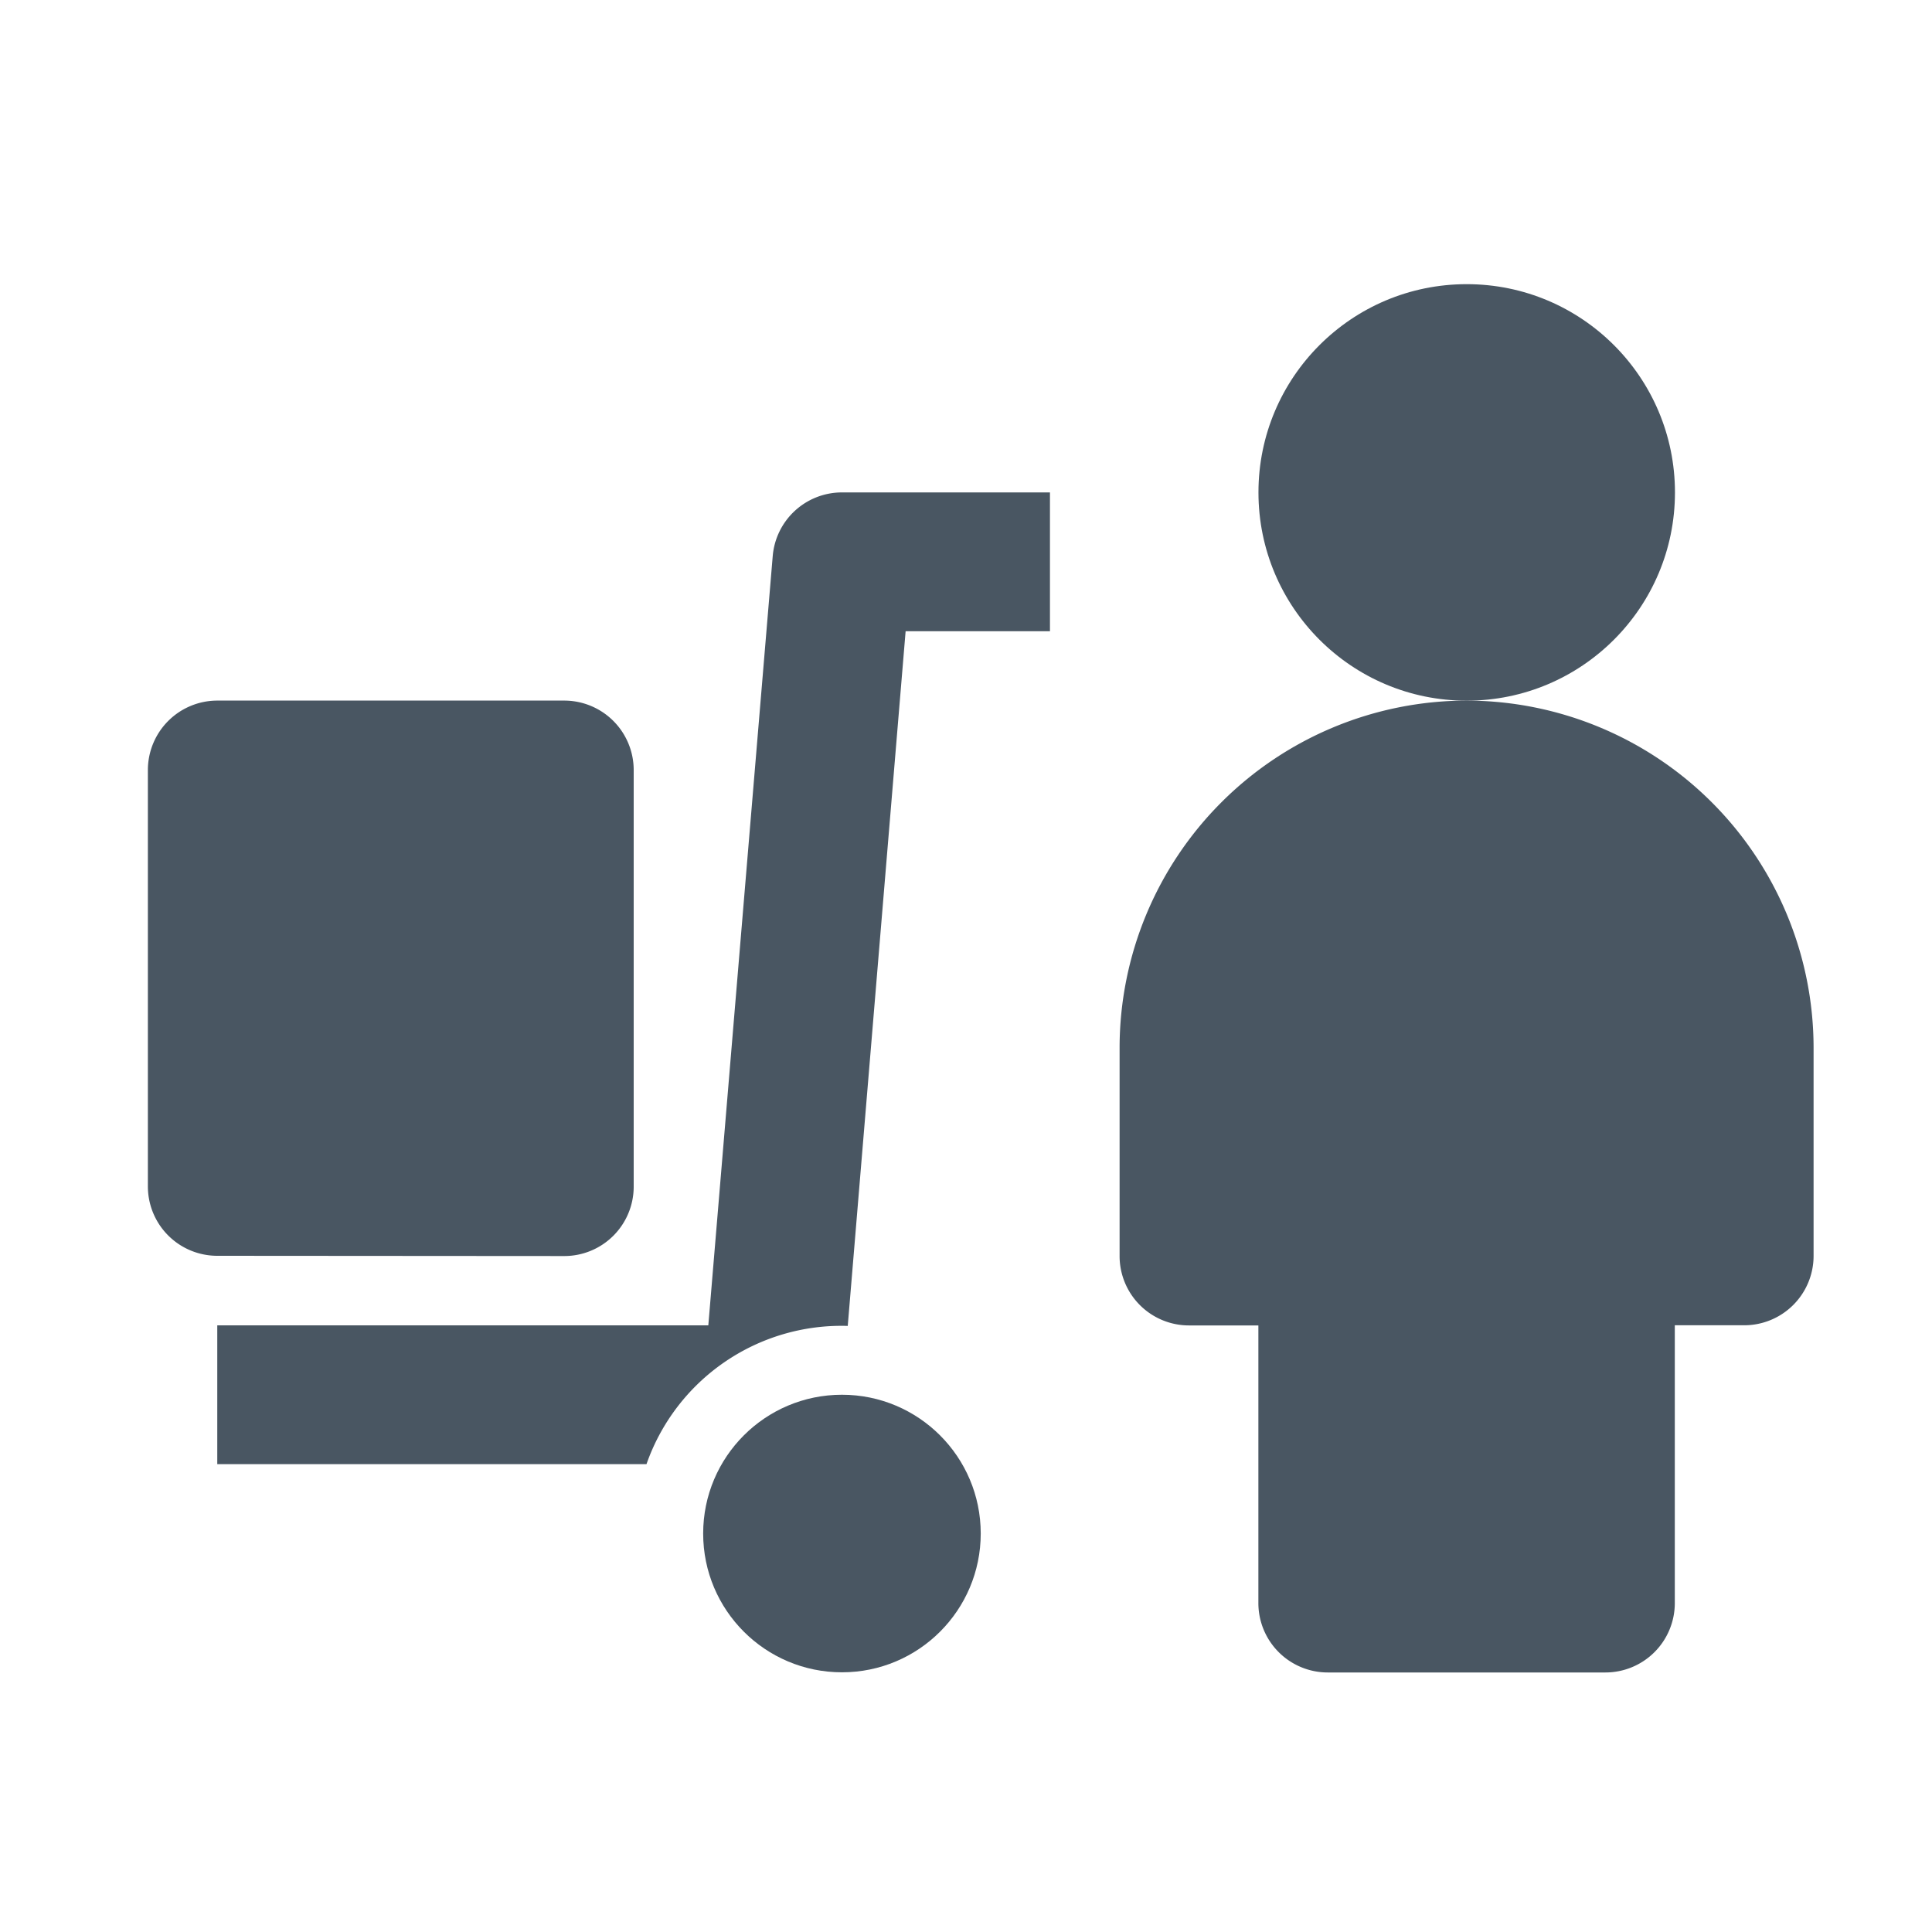 <svg xmlns="http://www.w3.org/2000/svg" xmlns:xlink="http://www.w3.org/1999/xlink" width="24" height="24" viewBox="0 0 24 24">
  <defs>
    <clipPath id="clip-path">
      <rect id="Rectangle_1802" data-name="Rectangle 1802" width="24" height="24" transform="translate(-1841 -5528)" fill="#495662" stroke="#707070" stroke-width="1"/>
    </clipPath>
  </defs>
  <g id="Mask_Group_207" data-name="Mask Group 207" transform="translate(1841 5528)" clip-path="url(#clip-path)">
    <g id="trolley-box-service" transform="translate(-1841 -5528)">
      <g id="Frames-24px">
        <rect id="Rectangle_1801" data-name="Rectangle 1801" width="24" height="24" fill="none"/>
      </g>
      <g id="Solid" transform="translate(1.837 1.53)">
        <g id="Group_1522" data-name="Group 1522" transform="translate(0 2)">
          <circle id="Ellipse_382" data-name="Ellipse 382" cx="2.587" cy="2.587" r="2.587" transform="translate(13.796)" fill="#495662"/>
          <path id="Path_2008" data-name="Path 2008" d="M18.311,8A4.316,4.316,0,0,0,14,12.311V14.9a.862.862,0,0,0,.862.862h.862v3.449a.862.862,0,0,0,.862.862h3.449a.862.862,0,0,0,.862-.862V15.76h.862a.862.862,0,0,0,.862-.862V12.311A4.316,4.316,0,0,0,18.311,8Z" transform="translate(-1.929 -2.827)" fill="#495662"/>
          <path id="Path_2009" data-name="Path 2009" d="M5.173,14.9a.862.862,0,0,0,.862-.862V8.862A.863.863,0,0,0,5.173,8H.862A.863.863,0,0,0,0,8.862v5.173a.862.862,0,0,0,.862.862Z" transform="translate(0 -2.827)" fill="#495662"/>
          <circle id="Ellipse_383" data-name="Ellipse 383" cx="1.724" cy="1.724" r="1.724" transform="translate(6.898 13.796)" fill="#495662"/>
          <path id="Path_2010" data-name="Path 2010" d="M7.9,5.791l-.8,9.556H1v1.724H6.332a2.566,2.566,0,0,1,2.5-1.717l.719-8.63h1.793V5H8.76A.863.863,0,0,0,7.9,5.791Z" transform="translate(-0.138 -2.413)" fill="#495662"/>
        </g>
      </g>
    </g>
  </g>
</svg>
